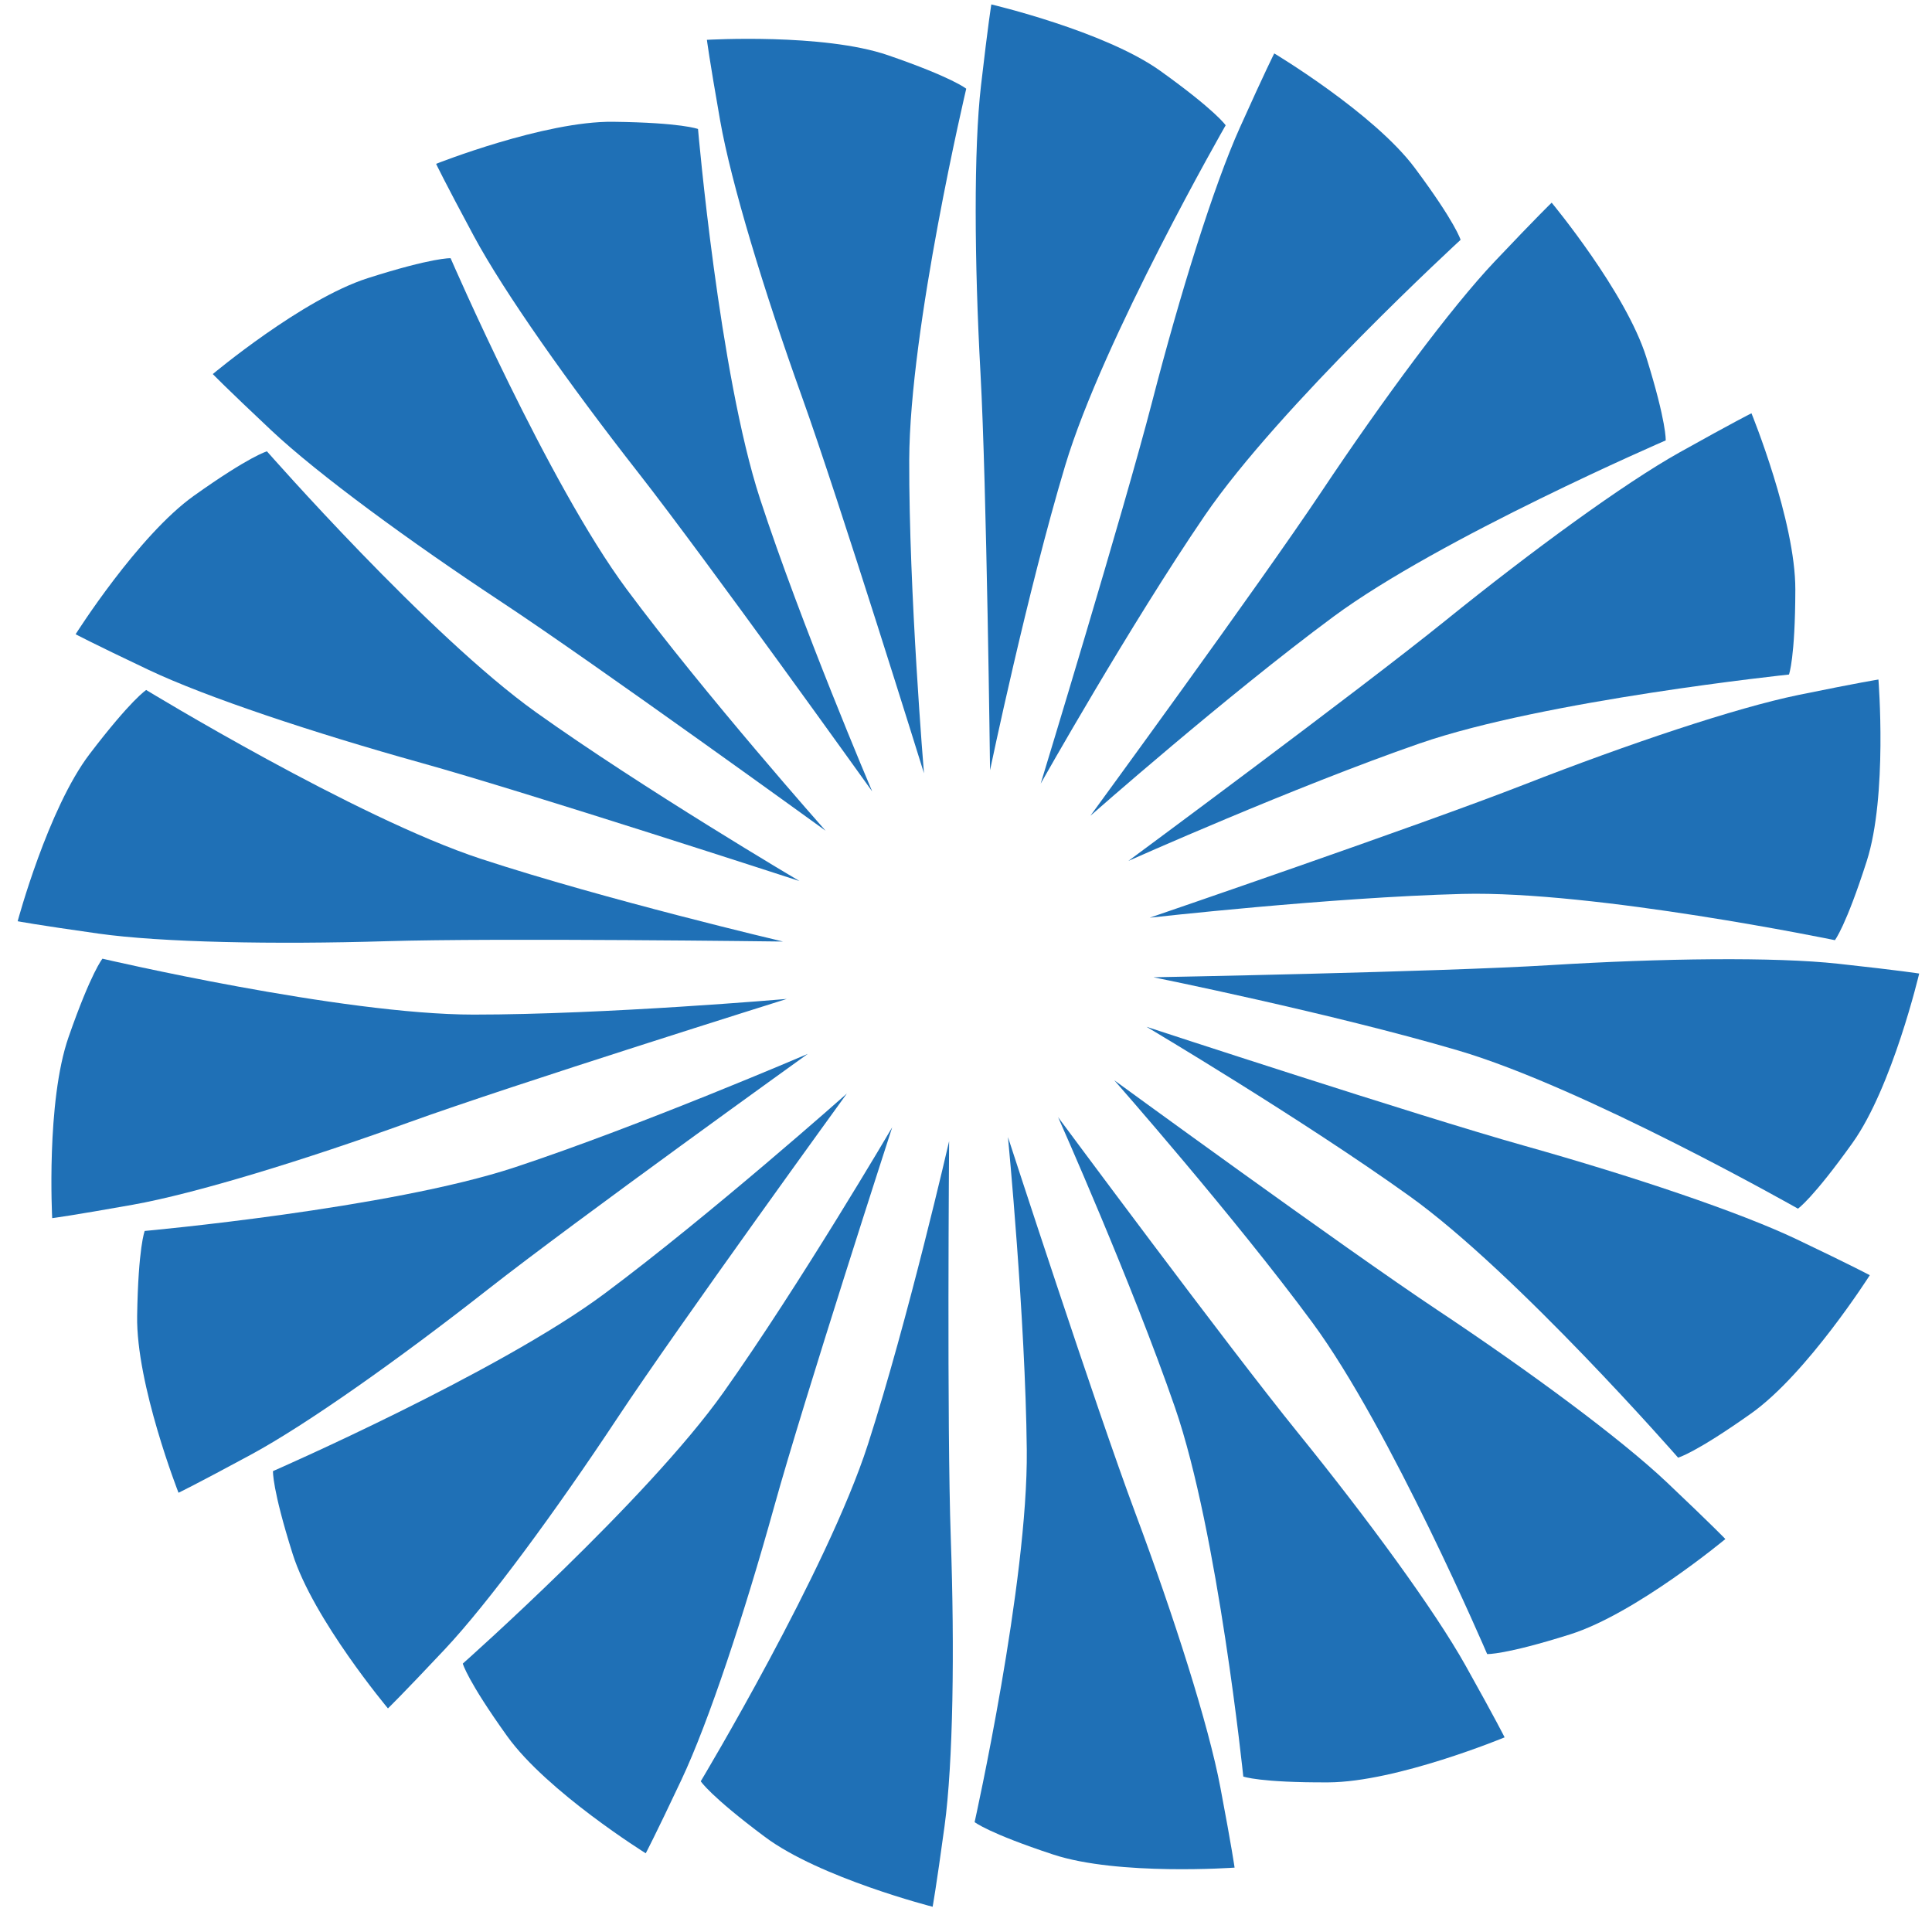<svg width="65" height="65" viewBox="0 0 65 65" fill="none" xmlns="http://www.w3.org/2000/svg">
<path d="M26.47 33.608C26.47 33.608 17.305 36.479 13.763 37.758C10.22 39.038 6.575 40.156 4.467 40.532C2.358 40.908 1.756 40.983 1.756 40.983C1.756 40.983 1.546 37.07 2.308 34.888C3.069 32.705 3.447 32.254 3.447 32.254C3.447 32.254 11.492 34.135 15.932 34.135C20.372 34.135 26.47 33.608 26.47 33.608Z" fill="#1F70B6"/>
<path d="M26.344 31.677C26.344 31.677 16.753 31.552 12.993 31.666C9.233 31.78 5.426 31.708 3.307 31.409C1.189 31.11 0.594 30.994 0.594 30.994C0.594 30.994 1.614 27.205 3.017 25.366C4.42 23.526 4.919 23.214 4.919 23.214C4.919 23.214 11.967 27.511 16.18 28.895C20.394 30.278 26.344 31.677 26.344 31.677Z" fill="#1F70B6"/>
<path d="M26.897 29.642C26.897 29.642 17.788 26.674 14.168 25.665C10.549 24.656 6.94 23.456 5.008 22.541C3.077 21.625 2.544 21.338 2.544 21.338C2.544 21.338 4.643 18.018 6.527 16.677C8.412 15.335 8.981 15.185 8.981 15.185C8.981 15.185 14.425 21.387 18.031 23.962C21.638 26.537 26.897 29.642 26.897 29.642Z" fill="#1F70B6"/>
<path d="M27.775 27.948C27.775 27.948 20.021 22.332 16.888 20.264C13.755 18.196 10.691 15.948 9.134 14.485C7.578 13.022 7.159 12.585 7.159 12.585C7.159 12.585 10.17 10.062 12.371 9.359C14.573 8.656 15.16 8.687 15.16 8.687C15.16 8.687 18.44 16.265 21.082 19.822C23.724 23.38 27.775 27.948 27.775 27.948Z" fill="#1F70B6"/>
<path d="M29.344 26.627C29.344 26.627 23.774 18.84 21.46 15.885C19.146 12.929 16.954 9.825 15.942 7.942C14.93 6.06 14.672 5.512 14.672 5.512C14.672 5.512 18.322 4.068 20.63 4.097C22.938 4.125 23.484 4.34 23.484 4.34C23.484 4.34 24.195 12.576 25.573 16.791C26.951 21.006 29.344 26.627 29.344 26.627Z" fill="#1F70B6"/>
<path d="M31.086 26.015C31.086 26.015 28.243 16.865 26.973 13.329C25.704 9.794 24.597 6.155 24.227 4.048C23.857 1.941 23.783 1.34 23.783 1.34C23.783 1.34 27.697 1.109 29.878 1.859C32.058 2.609 32.508 2.985 32.508 2.985C32.508 2.985 30.603 11.039 30.59 15.479C30.577 19.919 31.086 26.015 31.086 26.015Z" fill="#1F70B6"/>
<path d="M33.309 25.912C33.309 25.912 33.195 16.32 32.988 12.566C32.781 8.811 32.758 5.003 33.005 2.875C33.251 0.748 33.352 0.149 33.352 0.149C33.352 0.149 37.165 1.044 39.038 2.385C40.911 3.727 41.236 4.215 41.236 4.215C41.236 4.215 37.116 11.402 35.838 15.66C34.56 19.917 33.309 25.912 33.309 25.912Z" fill="#1F70B6"/>
<path d="M35.013 26.364C35.013 26.364 37.815 17.178 38.758 13.533C39.7 9.888 40.834 6.248 41.714 4.293C42.593 2.338 42.871 1.797 42.871 1.797C42.871 1.797 46.228 3.808 47.604 5.656C48.98 7.504 49.14 8.069 49.14 8.069C49.14 8.069 43.038 13.676 40.53 17.35C38.022 21.024 35.013 26.364 35.013 26.364Z" fill="#1F70B6"/>
<path d="M36.685 27.446C36.685 27.446 42.359 19.688 44.451 16.554C46.543 13.419 48.814 10.353 50.289 8.795C51.764 7.238 52.204 6.819 52.204 6.819C52.204 6.819 54.704 9.828 55.391 12.029C56.077 14.23 56.041 14.817 56.041 14.817C56.041 14.817 48.439 18.102 44.862 20.747C41.285 23.392 36.685 27.446 36.685 27.446Z" fill="#1F70B6"/>
<path d="M37.962 28.965C37.962 28.965 45.692 23.252 48.624 20.884C51.556 18.515 54.638 16.266 56.509 15.219C58.381 14.173 58.926 13.904 58.926 13.904C58.926 13.904 60.407 17.527 60.402 19.836C60.397 22.144 60.188 22.694 60.188 22.694C60.188 22.694 51.96 23.557 47.759 25.013C43.559 26.469 37.962 28.965 37.962 28.965Z" fill="#1F70B6"/>
<path d="M38.681 30.875C38.681 30.875 47.769 27.768 51.277 26.397C54.786 25.026 58.401 23.814 60.499 23.383C62.598 22.953 63.198 22.862 63.198 22.862C63.198 22.862 63.509 26.768 62.805 28.969C62.1 31.17 61.733 31.631 61.733 31.631C61.733 31.631 53.642 29.96 49.203 30.075C44.764 30.19 38.681 30.875 38.681 30.875Z" fill="#1F70B6"/>
<path d="M38.807 32.879C38.807 32.879 48.399 32.702 52.154 32.471C55.909 32.239 59.717 32.191 61.844 32.424C63.971 32.656 64.569 32.754 64.569 32.754C64.569 32.754 63.668 36.572 62.324 38.454C60.979 40.336 60.49 40.664 60.49 40.664C60.49 40.664 53.31 36.591 49.054 35.341C44.799 34.09 38.807 32.879 38.807 32.879Z" fill="#1F70B6"/>
<path d="M38.573 34.545C38.573 34.545 47.676 37.534 51.293 38.55C54.91 39.567 58.517 40.775 60.446 41.694C62.375 42.614 62.907 42.903 62.907 42.903C62.907 42.903 60.801 46.217 58.914 47.555C57.027 48.893 56.458 49.041 56.458 49.041C56.458 49.041 51.028 42.827 47.426 40.245C43.825 37.662 38.573 34.545 38.573 34.545Z" fill="#1F70B6"/>
<path d="M37.487 36.343C37.487 36.343 45.221 41.986 48.346 44.066C51.472 46.145 54.529 48.404 56.08 49.872C57.631 51.341 58.048 51.779 58.048 51.779C58.048 51.779 55.029 54.291 52.824 54.987C50.62 55.682 50.034 55.649 50.034 55.649C50.034 55.649 46.781 48.059 44.151 44.493C41.521 40.926 37.487 36.343 37.487 36.343Z" fill="#1F70B6"/>
<path d="M35.598 37.585C35.598 37.585 41.297 45.278 43.66 48.194C46.023 51.111 48.268 54.178 49.311 56.043C50.353 57.907 50.621 58.451 50.621 58.451C50.621 58.451 46.995 59.956 44.687 59.966C42.378 59.976 41.829 59.77 41.829 59.77C41.829 59.77 40.981 51.548 39.532 47.356C38.084 43.165 35.598 37.585 35.598 37.585Z" fill="#1F70B6"/>
<path d="M33.912 38.257C33.912 38.257 36.875 47.369 38.19 50.887C39.505 54.406 40.66 58.03 41.057 60.131C41.455 62.233 41.536 62.834 41.536 62.834C41.536 62.834 37.625 63.115 35.435 62.394C33.245 61.672 32.79 61.303 32.79 61.303C32.79 61.303 34.59 53.224 34.545 48.785C34.5 44.345 33.912 38.257 33.912 38.257Z" fill="#1F70B6"/>
<path d="M31.932 38.393C31.932 38.393 31.855 47.985 31.988 51.744C32.12 55.502 32.067 59.31 31.779 61.432C31.49 63.554 31.377 64.151 31.377 64.151C31.377 64.151 27.583 63.181 25.737 61.802C23.891 60.424 23.576 59.929 23.576 59.929C23.576 59.929 27.838 52.825 29.201 48.593C30.563 44.362 31.932 38.393 31.932 38.393Z" fill="#1F70B6"/>
<path d="M30.017 37.927C30.017 37.927 27.053 47.062 26.046 50.69C25.039 54.318 23.841 57.938 22.927 59.877C22.013 61.816 21.725 62.352 21.725 62.352C21.725 62.352 18.405 60.282 17.062 58.41C15.72 56.537 15.57 55.97 15.57 55.97C15.57 55.97 21.769 50.471 24.342 46.842C26.915 43.213 30.017 37.927 30.017 37.927Z" fill="#1F70B6"/>
<path d="M28.492 36.791C28.492 36.791 22.848 44.57 20.768 47.713C18.688 50.856 16.429 53.931 14.96 55.494C13.491 57.057 13.052 57.477 13.052 57.477C13.052 57.477 10.54 54.478 9.846 52.28C9.151 50.081 9.184 49.494 9.184 49.494C9.184 49.494 16.774 46.18 20.341 43.521C23.909 40.863 28.492 36.791 28.492 36.791Z" fill="#1F70B6"/>
<path d="M27.178 35.456C27.178 35.456 19.37 41.061 16.405 43.388C13.44 45.715 10.327 47.921 8.441 48.941C6.555 49.961 6.006 50.222 6.006 50.222C6.006 50.222 4.576 46.578 4.614 44.27C4.651 41.962 4.868 41.414 4.868 41.414C4.868 41.414 13.107 40.668 17.327 39.271C21.548 37.874 27.178 35.456 27.178 35.456Z" fill="#1F70B6"/>
</svg>
